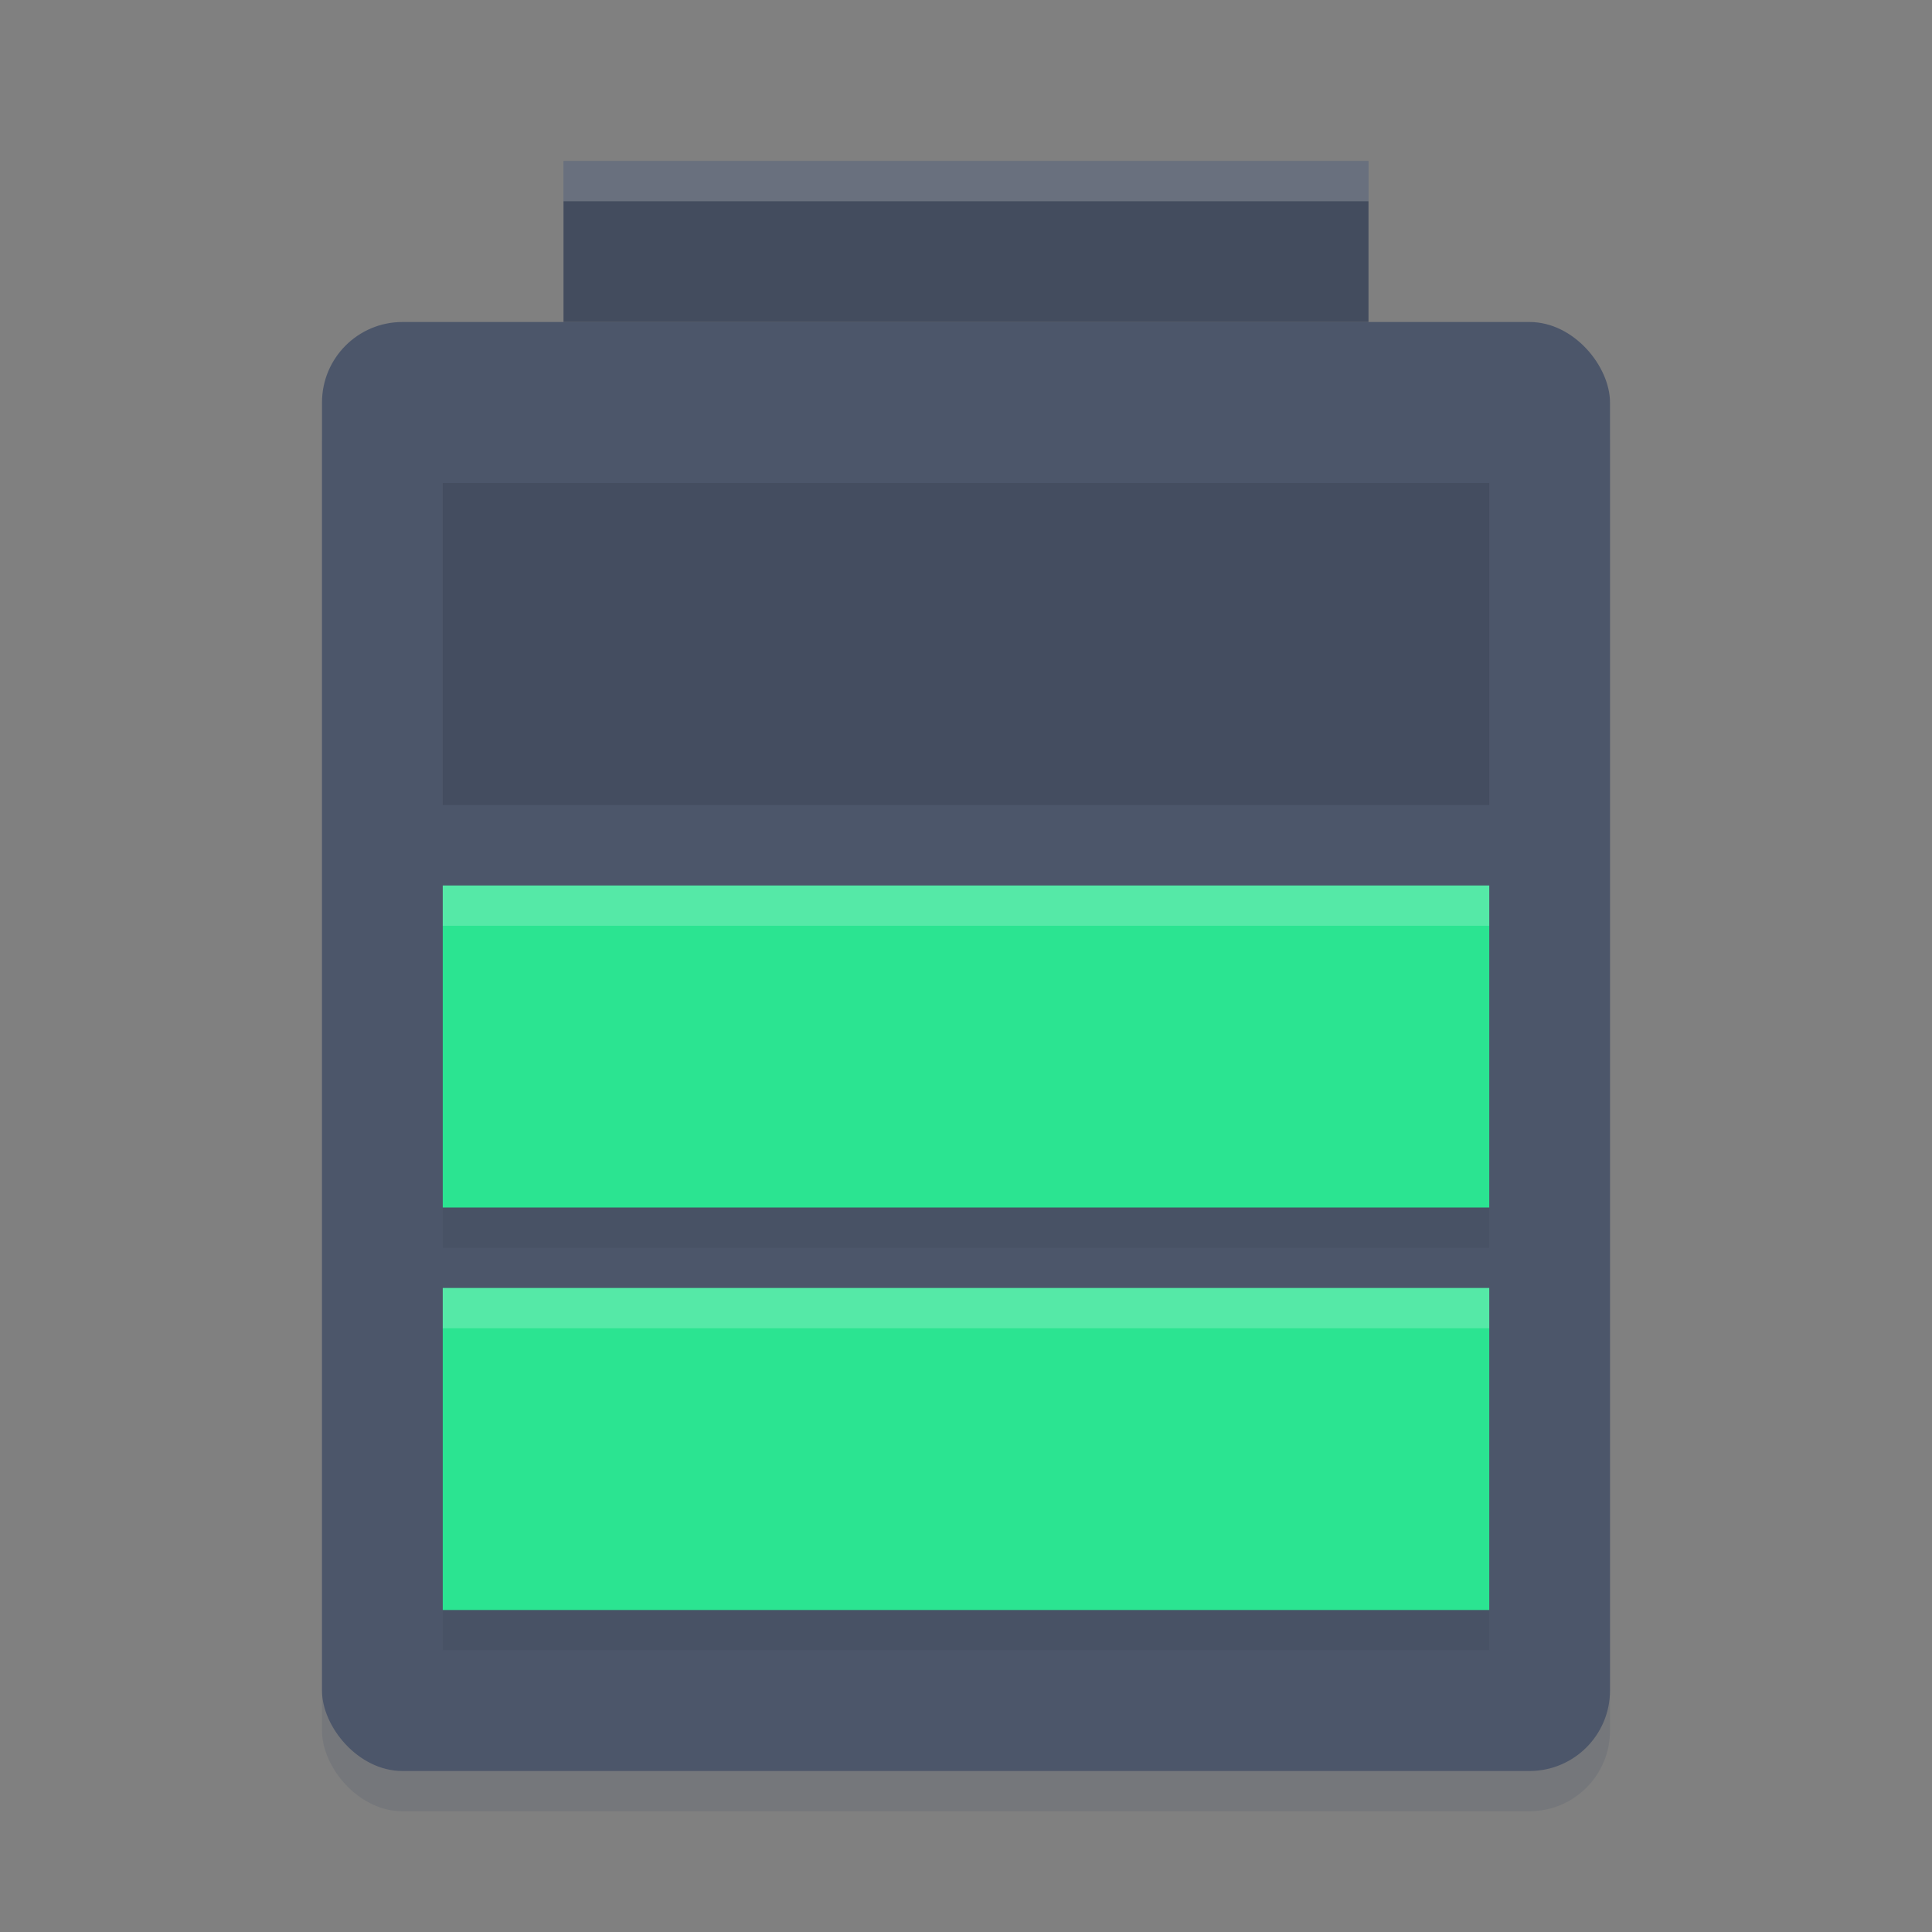 <?xml version="1.0" encoding="UTF-8"?>
<svg width="48" height="48" inkscape:version="1.1 (c68e22c387, 2021-05-23)" sodipodi:docname="battery-good.svg" version="1" xmlns="http://www.w3.org/2000/svg" xmlns:inkscape="http://www.inkscape.org/namespaces/inkscape" xmlns:sodipodi="http://sodipodi.sourceforge.net/DTD/sodipodi-0.dtd">
 <rect width="100%" height="100%" fill="#808080" stroke="none"/>
 <sodipodi:namedview bordercolor="#666666" borderopacity="1.0" inkscape:current-layer="svg132" inkscape:cx="55.921448" inkscape:cy="4.0078082" inkscape:pagecheckerboard="0" inkscape:pageopacity="0.0" inkscape:pageshadow="2" inkscape:window-height="718" inkscape:window-maximized="1" inkscape:window-width="1301" inkscape:window-x="55" inkscape:window-y="10" inkscape:zoom="7.9844141" pagecolor="#ffffff" showgrid="false"/>
 <rect x="8" y="9" width="32" height="36" rx="2" ry="2" fill="#4c566a" opacity=".2"/>
 <rect x="8" y="8" width="32" height="36" rx="2" ry="2" fill="#4c566a"/>
 <rect x="14" y="4" width="20" height="4" fill="#434c5e"/>
 <path d="m11 23v8h26v-8zm0 10v8h26v-8z" fill="#3b4252" opacity=".2"/>
 <path d="m11 12v8h26v-8z" fill="#373e4d" opacity=".35"/>
 <path d="m11 22v8h26v-8z" fill="#2be491"/>
 <path d="m11 32v8h26v-8z" fill="#2be491"/>
 <path d="m14 4v1h20v-1h-20z" fill="#fff" opacity=".2"/>
 <path d="m11 22v1h26v-1zm0 10v1h26v-1z" fill="#fff" opacity=".2"/>
</svg>
